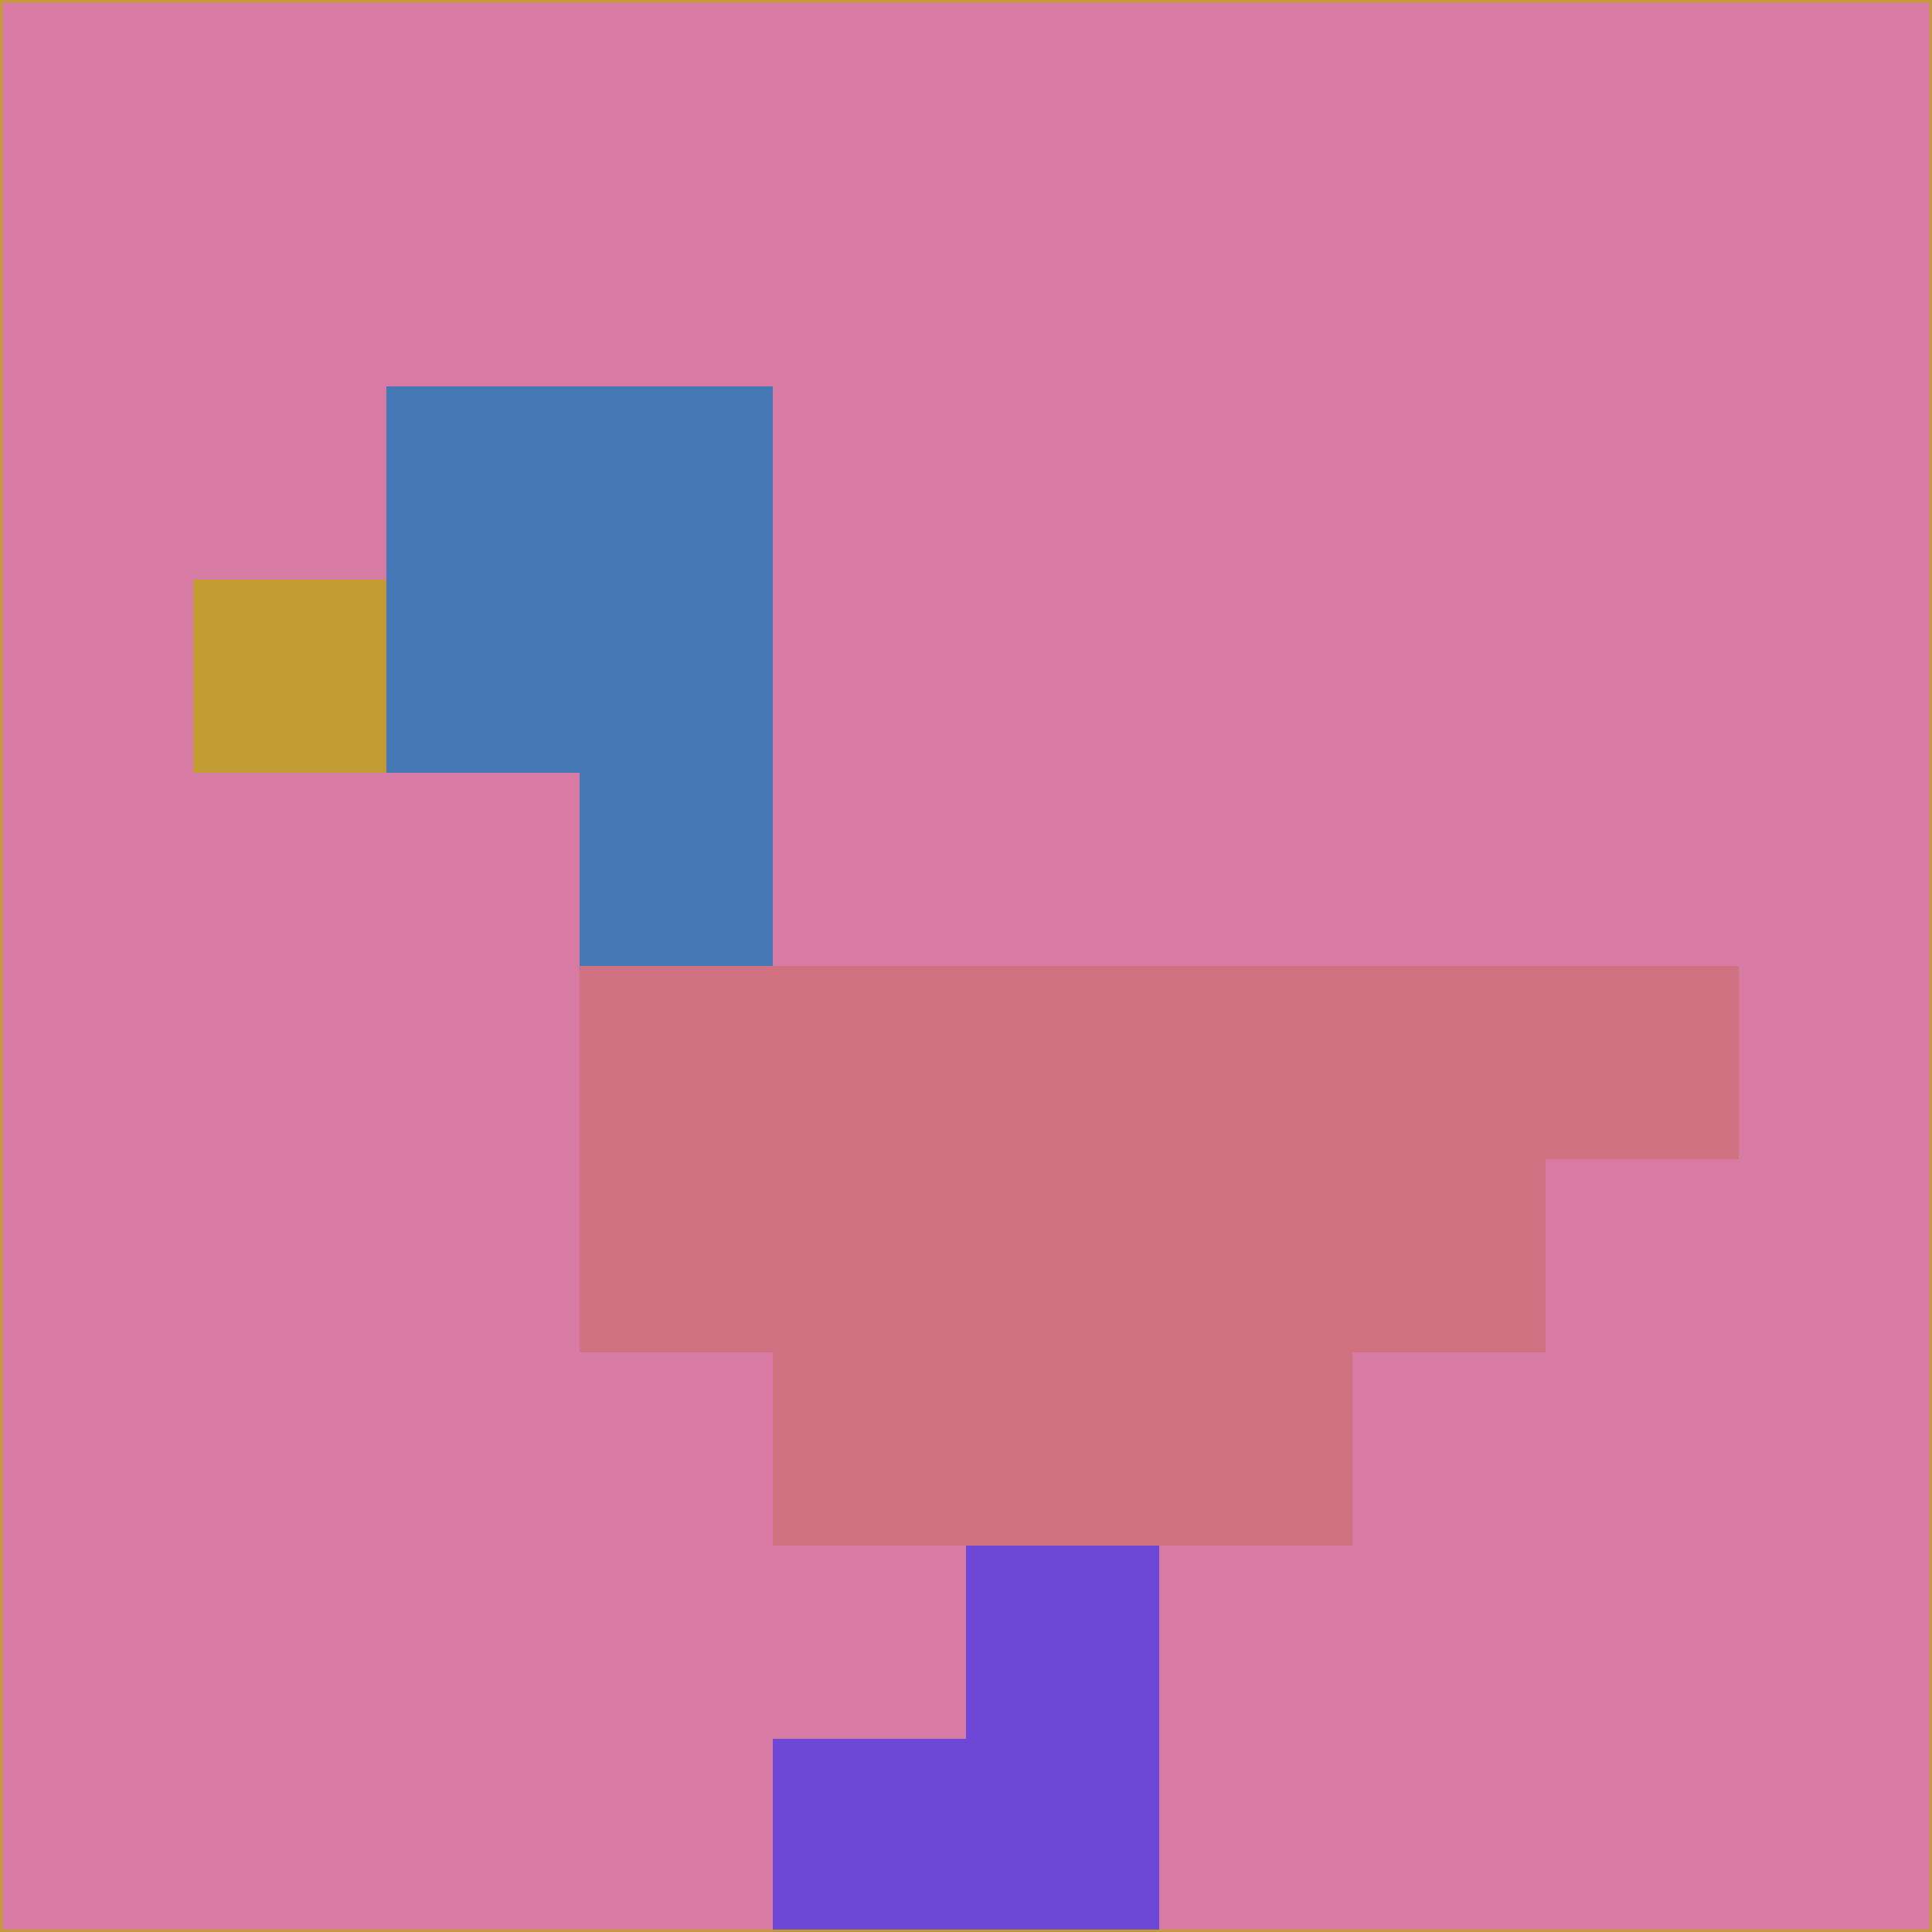 <svg xmlns="http://www.w3.org/2000/svg" version="1.1" width="785" height="785">
  <title>'goose-pfp-694263' by Dmitri Cherniak (Cyberpunk Edition)</title>
  <desc>
    seed=548926
    backgroundColor=#d87ba4
    padding=20
    innerPadding=0
    timeout=500
    dimension=1
    border=false
    Save=function(){return n.handleSave()}
    frame=12

    Rendered at 2024-09-15T22:37:00.957Z
    Generated in 1ms
    Modified for Cyberpunk theme with new color scheme
  </desc>
  <defs/>
  <rect width="100%" height="100%" fill="#d87ba4"/>
  <g>
    <g id="0-0">
      <rect x="0" y="0" height="785" width="785" fill="#d87ba4"/>
      <g>
        <!-- Neon blue -->
        <rect id="0-0-2-2-2-2" x="157" y="157" width="157" height="157" fill="#4578b4"/>
        <rect id="0-0-3-2-1-4" x="235.5" y="157" width="78.5" height="314" fill="#4578b4"/>
        <!-- Electric purple -->
        <rect id="0-0-4-5-5-1" x="314" y="392.5" width="392.5" height="78.5" fill="#d17283"/>
        <rect id="0-0-3-5-5-2" x="235.5" y="392.5" width="392.5" height="157" fill="#d17283"/>
        <rect id="0-0-4-5-3-3" x="314" y="392.5" width="235.5" height="235.5" fill="#d17283"/>
        <!-- Neon pink -->
        <rect id="0-0-1-3-1-1" x="78.5" y="235.5" width="78.5" height="78.5" fill="#c29c33"/>
        <!-- Cyber yellow -->
        <rect id="0-0-5-8-1-2" x="392.5" y="628" width="78.5" height="157" fill="#6d47d6"/>
        <rect id="0-0-4-9-2-1" x="314" y="706.5" width="157" height="78.5" fill="#6d47d6"/>
      </g>
      <rect x="0" y="0" stroke="#c29c33" stroke-width="2" height="785" width="785" fill="none"/>
    </g>
  </g>
  <script xmlns=""/>
</svg>